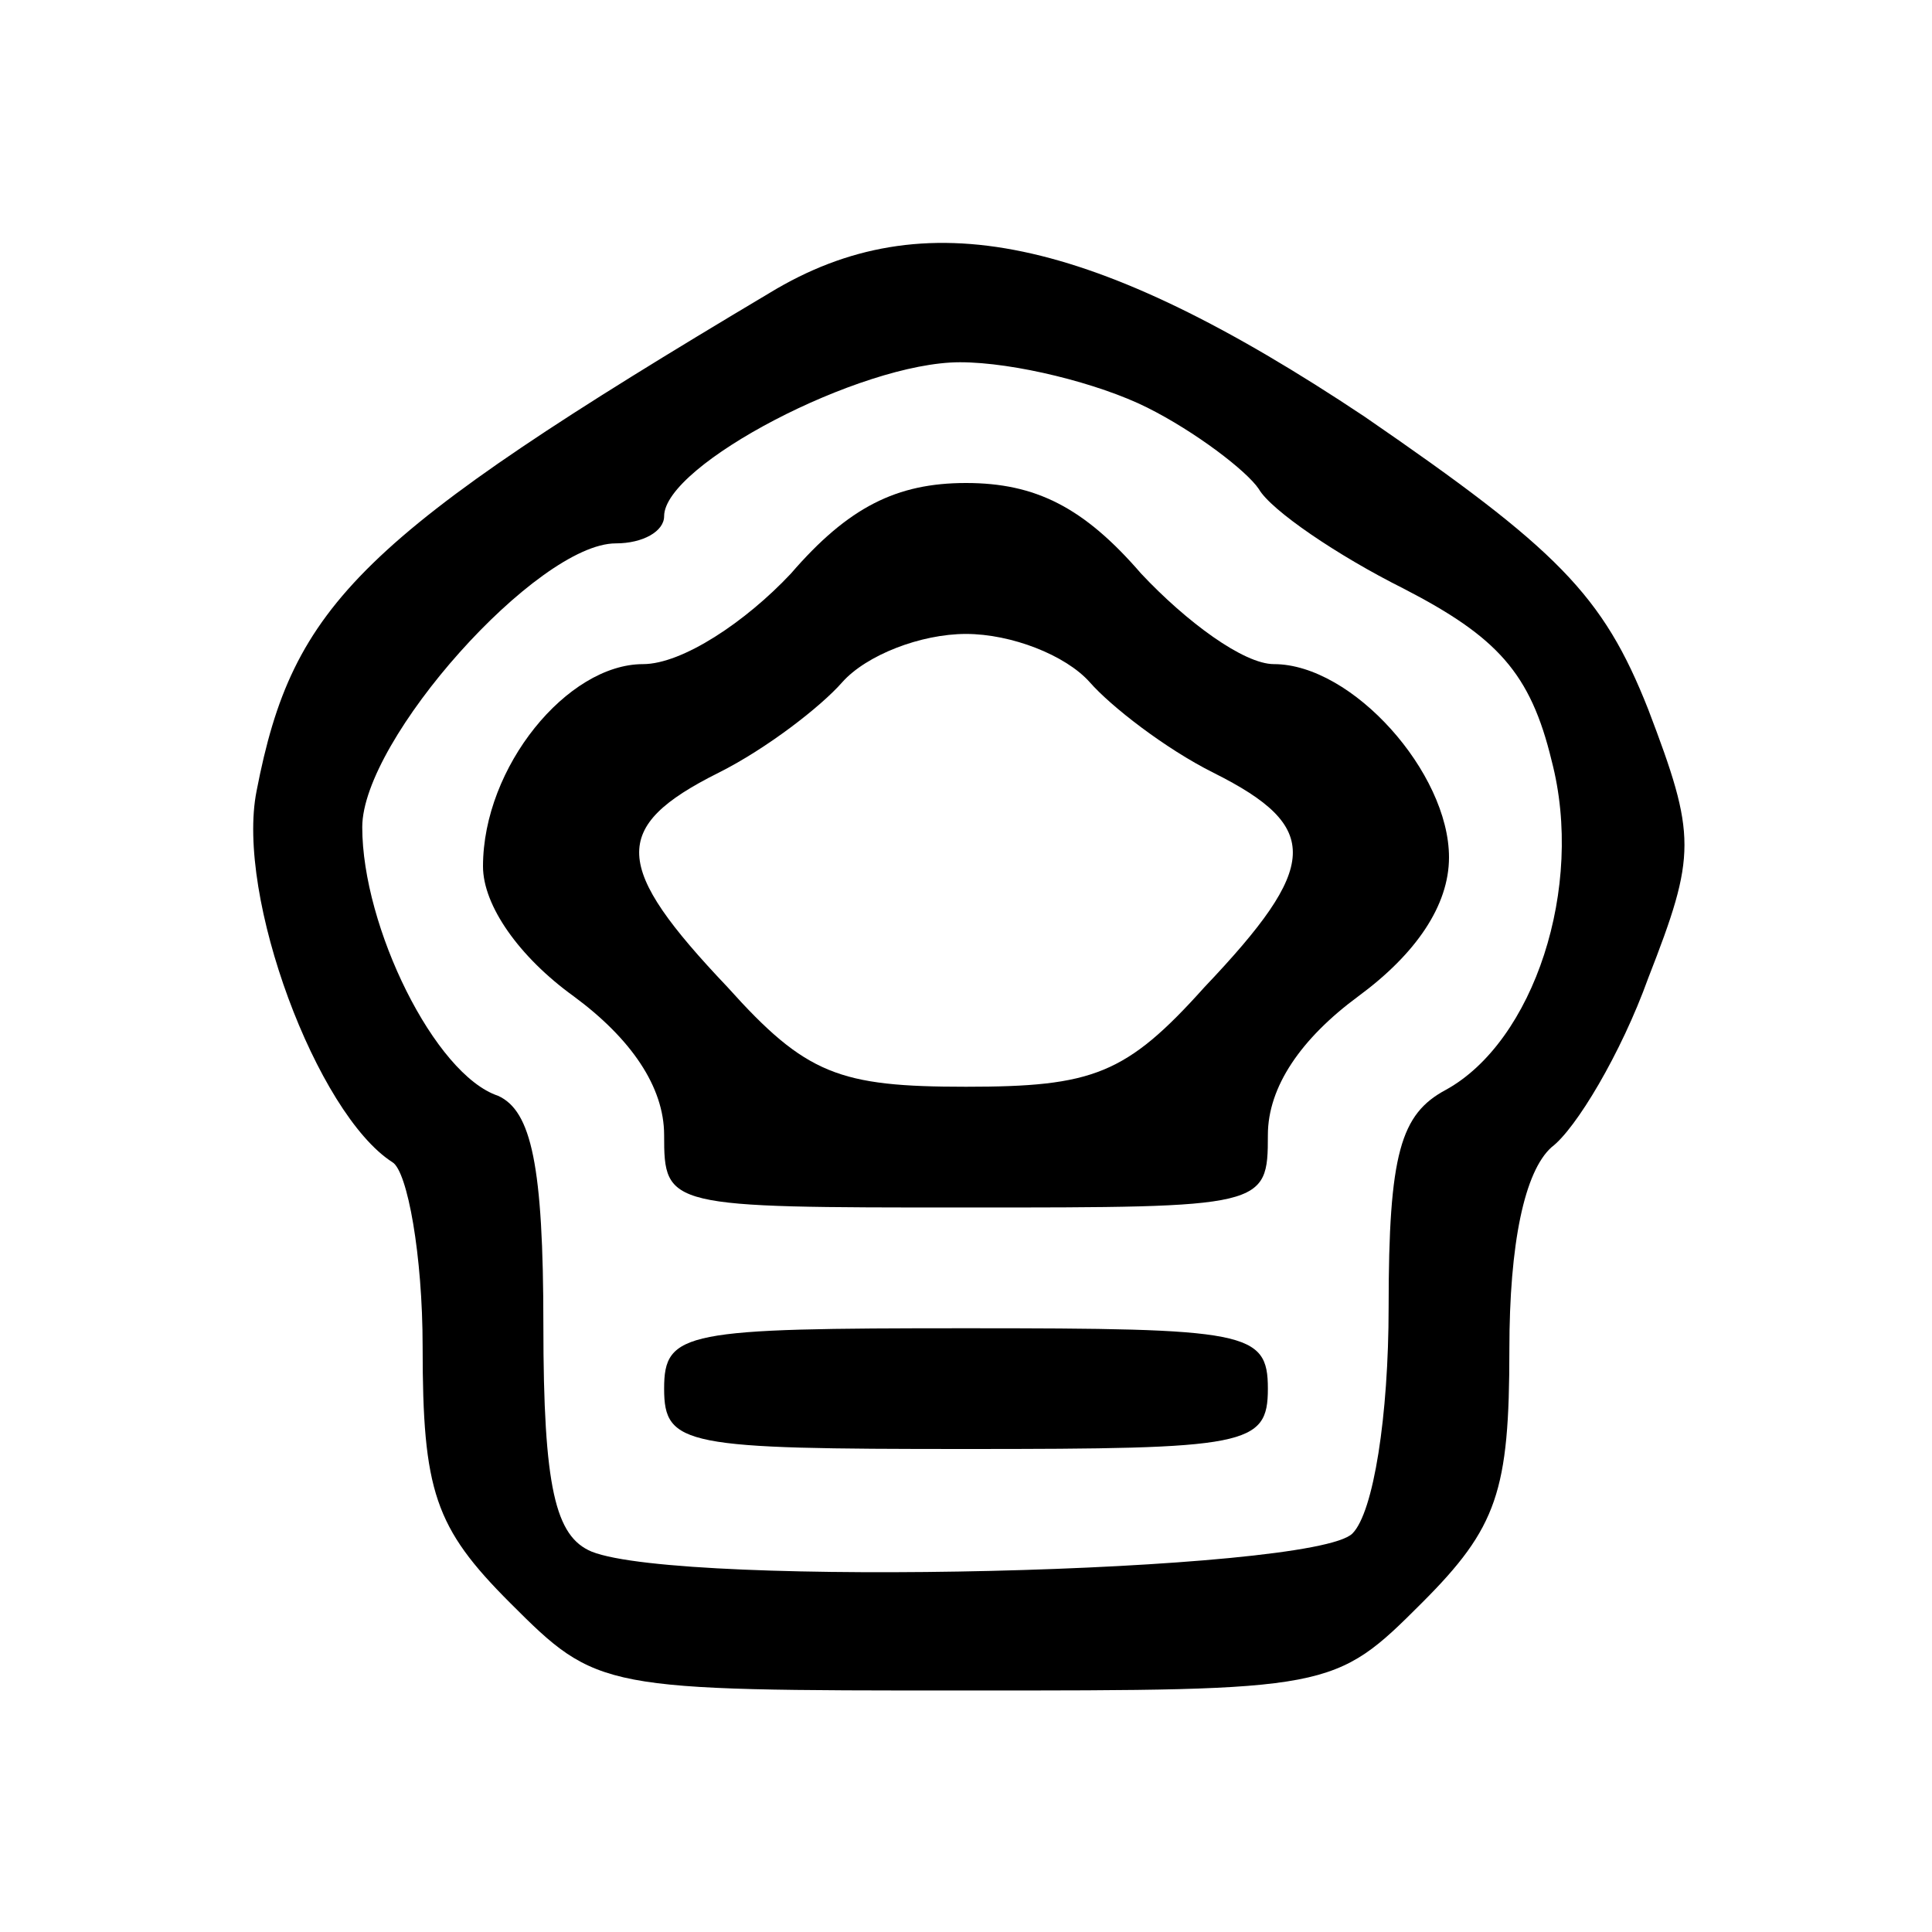 <?xml version="1.0" standalone="no"?>
<!DOCTYPE svg PUBLIC "-//W3C//DTD SVG 20010904//EN"
 "http://www.w3.org/TR/2001/REC-SVG-20010904/DTD/svg10.dtd">
<svg version="1.0" xmlns="http://www.w3.org/2000/svg"
 width="64pt" height="64pt" viewBox="0 0 64 64"
 preserveAspectRatio="xMidYMid meet">
<g transform="translate(0,64) scale(0.1,-0.1)"
fill="#000000" stroke="none">
<path d="M255 543 c-136 -81 -158 -103 -170 -165 -7 -35 20 -107 45 -123 5 -3
10 -31 10 -61 0 -48 4 -60 29 -85 29 -29 30 -29 151 -29 121 0 122 0 151 29
25 25 29 37 29 84 0 35 5 59 14 67 8 6 23 31 32 56 16 41 16 47 0 89 -15 38
-30 53 -94 97 -90 60 -146 72 -197 41z m125 -38 c16 -8 33 -21 37 -27 4 -7 26
-22 48 -33 31 -16 42 -28 49 -57 11 -42 -6 -93 -35 -109 -15 -8 -19 -21 -19
-72 0 -36 -5 -68 -12 -75 -13 -13 -222 -18 -252 -6 -12 5 -16 21 -16 75 0 53
-4 71 -15 76 -21 7 -45 56 -45 89 0 29 58 94 84 94 9 0 16 4 16 9 0 17 65 51
98 51 18 0 46 -7 62 -15z"/>
<path d="M262 450 c-15 -16 -36 -30 -49 -30 -25 0 -53 -34 -53 -67 0 -13 12
-30 30 -43 19 -14 30 -30 30 -46 0 -24 1 -24 100 -24 99 0 100 0 100 24 0 16
11 32 30 46 19 14 30 30 30 46 0 28 -32 64 -58 64 -10 0 -29 14 -44 30 -19 22
-35 30 -58 30 -23 0 -39 -8 -58 -30z m99 -36 c7 -8 25 -22 41 -30 36 -18 35
-31 -3 -71 -26 -29 -37 -33 -79 -33 -42 0 -53 4 -79 33 -38 40 -39 53 -3 71
16 8 34 22 41 30 8 9 26 16 41 16 15 0 33 -7 41 -16z"/>
<path d="M220 180 c0 -19 7 -20 100 -20 93 0 100 1 100 20 0 19 -7 20 -100 20
-93 0 -100 -1 -100 -20z"/>
</g>
</svg>
